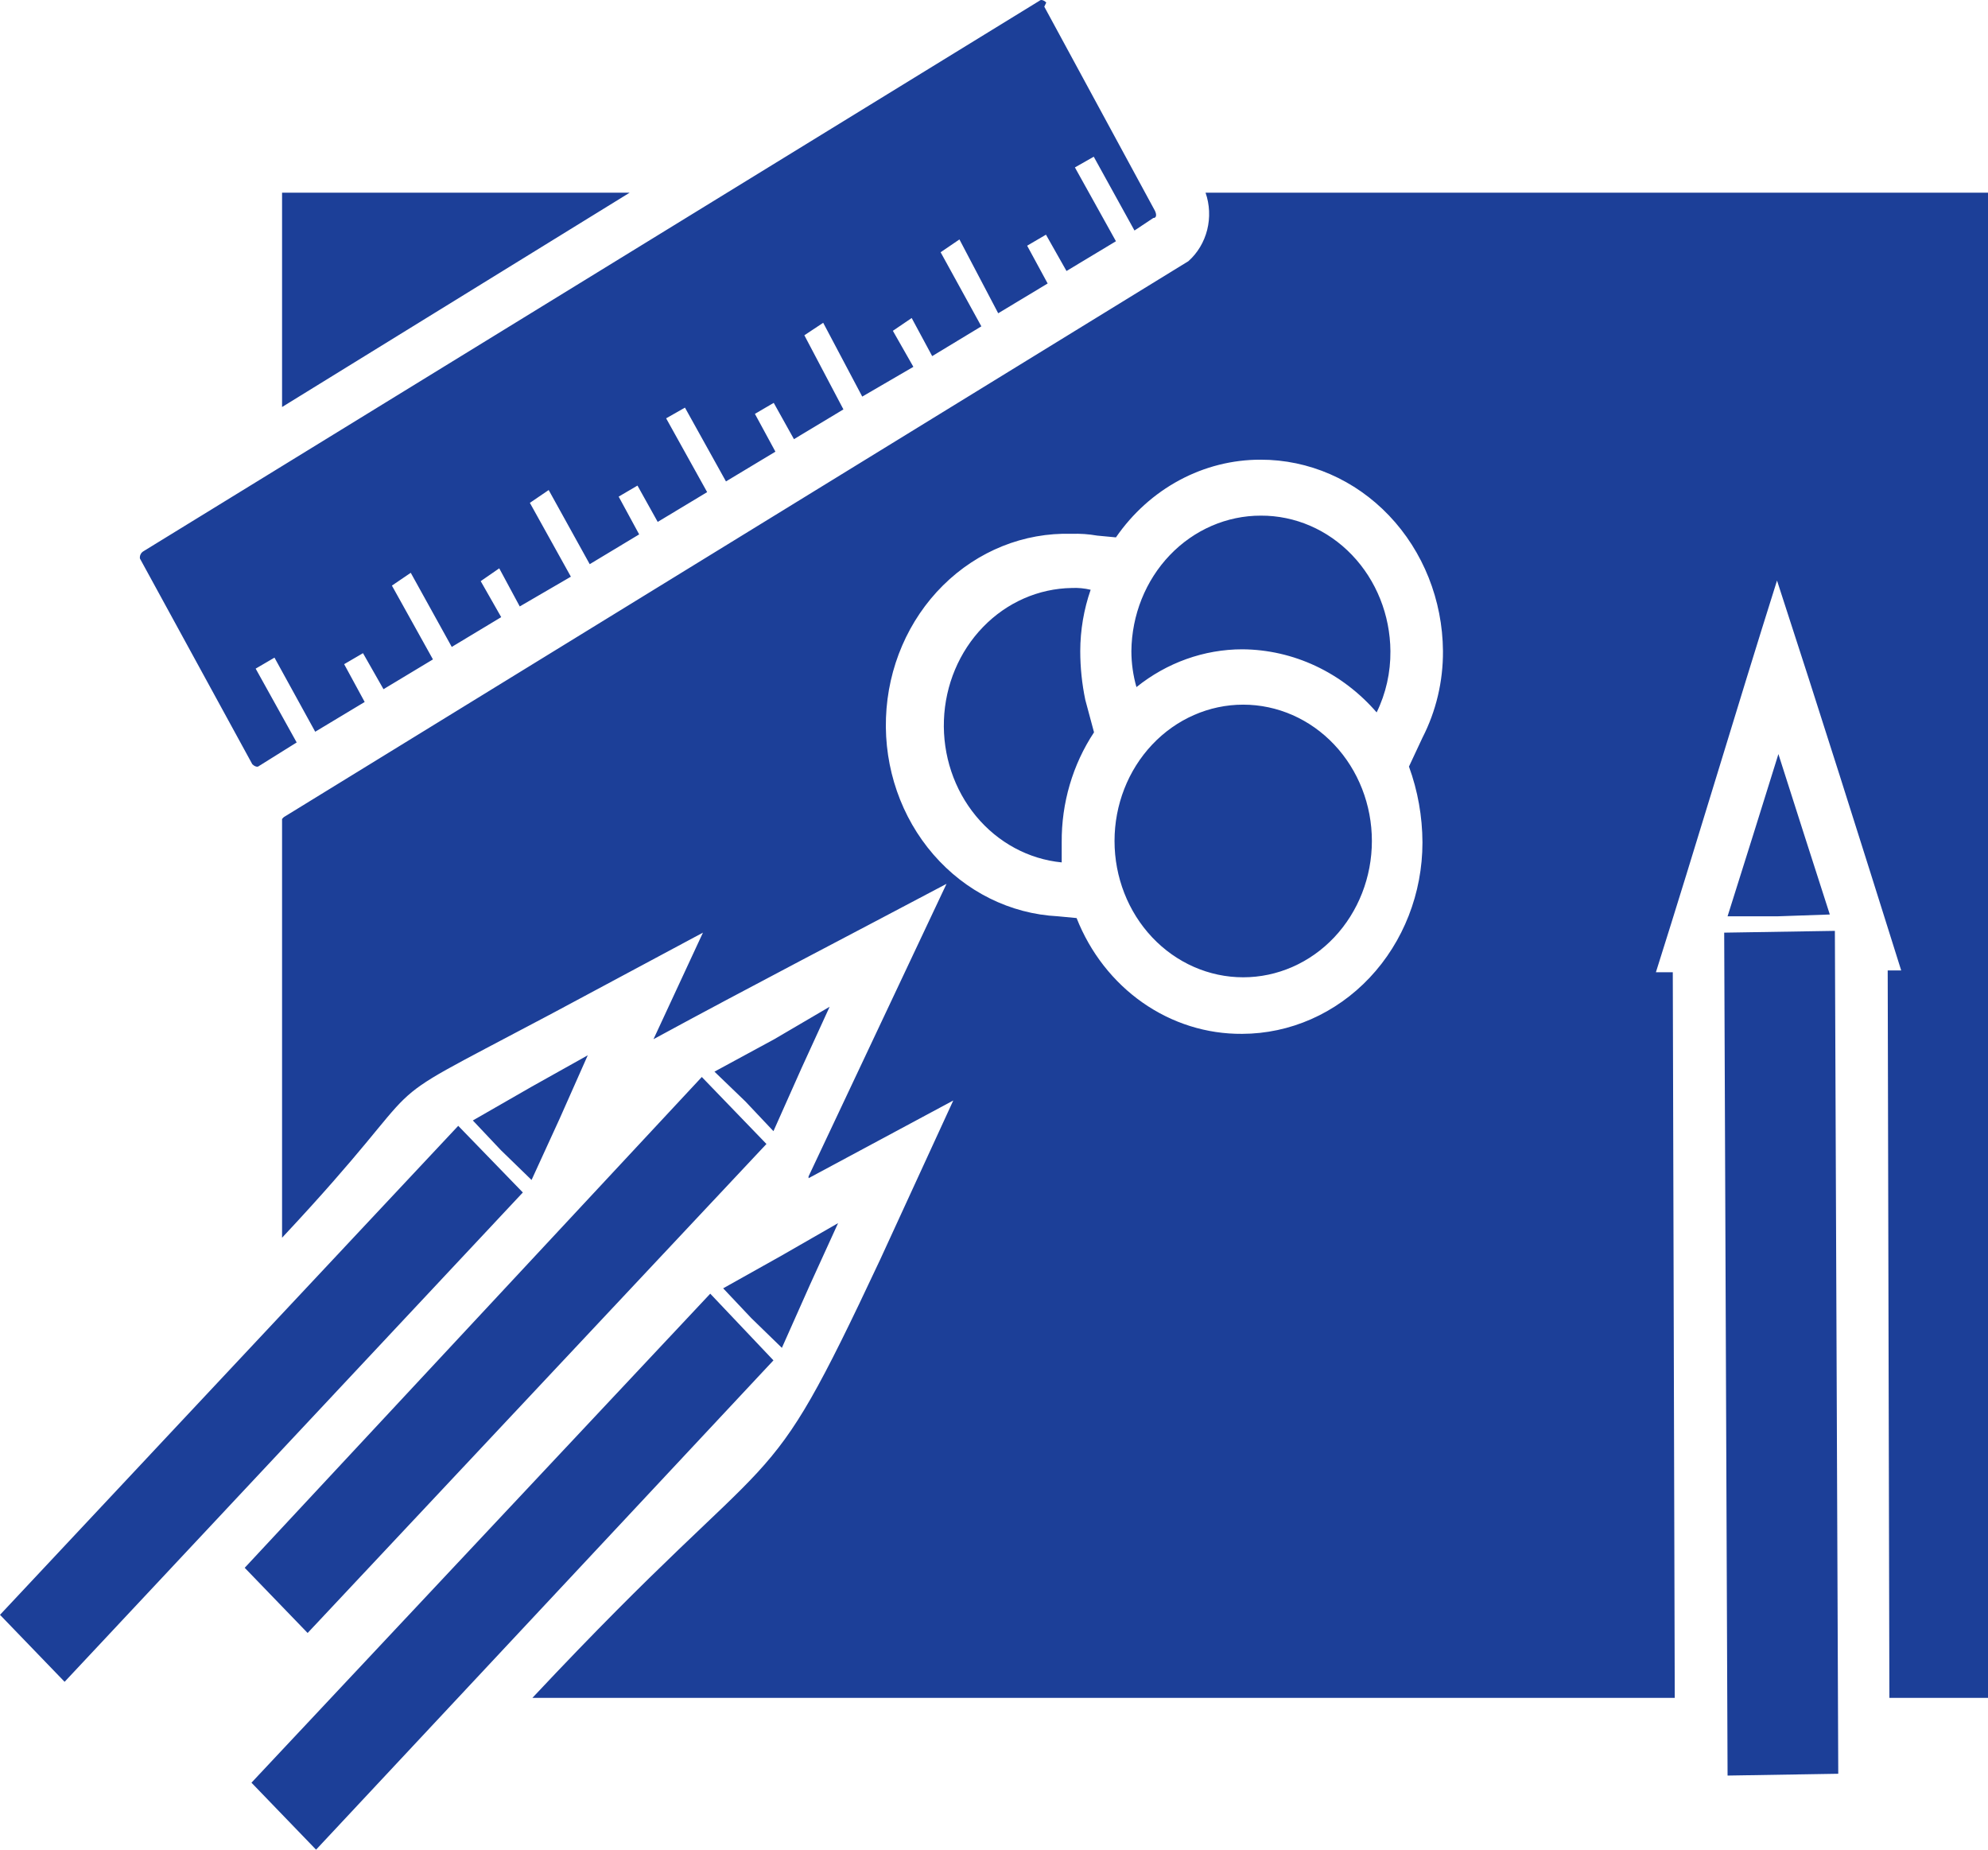 <svg width="86" height="80" viewBox="0 0 86 80" fill="none" xmlns="http://www.w3.org/2000/svg">
<path fill-rule="evenodd" clip-rule="evenodd" d="M12.202 8.335L27.237 8.335L12.202 17.604L12.202 8.335ZM60.951 33.155C61.333 34.202 61.531 35.315 61.535 36.437C61.535 38.63 60.713 40.734 59.25 42.286C57.787 43.838 55.802 44.711 53.732 44.715C52.204 44.727 50.707 44.258 49.432 43.366C48.157 42.474 47.162 41.2 46.573 39.707L45.759 39.63C43.702 39.525 41.768 38.564 40.377 36.957C38.985 35.35 38.248 33.226 38.327 31.047C38.405 28.867 39.292 26.809 40.795 25.319C42.299 23.828 44.296 23.027 46.354 23.088C46.725 23.075 47.095 23.101 47.461 23.165L48.275 23.242C48.994 22.199 49.936 21.351 51.024 20.767C52.111 20.183 53.314 19.88 54.534 19.882C56.614 19.879 58.611 20.747 60.089 22.298C61.567 23.849 62.406 25.956 62.422 28.16C62.43 29.468 62.125 30.757 61.535 31.906L60.951 33.155ZM52.103 8.335L86 8.335L86 73.435L81.734 73.435L81.661 41.973L82.245 41.973C80.482 36.36 78.708 30.734 76.873 25.109C75.098 30.734 73.409 36.437 71.634 42.05L72.364 42.05L72.449 73.435L23.031 73.435C34.164 61.566 32.839 65.634 38.078 54.473L41.238 47.598L34.978 50.958L34.978 50.881L40.946 38.227C36.668 40.492 32.438 42.681 28.27 44.946L30.409 40.338L23.992 43.775L23.554 44.007C15.302 48.384 19.361 45.886 12.202 53.533L12.202 35.42L12.275 35.343L51.41 11.296C51.806 10.943 52.09 10.47 52.223 9.94C52.355 9.41 52.331 8.85 52.152 8.335L52.103 8.335ZM45.176 0.289L49.964 9.12C50.037 9.275 50.037 9.429 49.891 9.429L49.077 9.97L47.315 6.778L46.5 7.241L48.275 10.434L46.136 11.721L45.248 10.15L44.434 10.627L45.321 12.261L43.182 13.549L41.505 10.356L40.691 10.91L42.453 14.115L40.326 15.402L39.439 13.755L38.625 14.308L39.512 15.866L37.3 17.153L35.611 13.961L34.796 14.501L36.486 17.707L34.346 18.994L33.471 17.424L32.657 17.9L33.544 19.535L31.405 20.822L29.631 17.63L28.817 18.093L30.591 21.285L28.452 22.573L27.577 21.002L26.763 21.479L27.65 23.113L25.511 24.401L23.736 21.195L22.922 21.749L24.696 24.942L22.484 26.229L21.597 24.581L20.795 25.135L21.682 26.692L19.543 27.98L17.769 24.774L16.954 25.328L18.729 28.52L16.59 29.808L15.703 28.25L14.888 28.726L15.776 30.361L13.636 31.648L11.874 28.443L11.06 28.919L12.834 32.112L11.206 33.129C11.133 33.206 10.987 33.129 10.914 33.052L6.053 24.156C6.045 24.095 6.055 24.033 6.081 23.978C6.107 23.923 6.148 23.878 6.198 23.847L44.969 0.032C45.042 -0.045 45.188 0.032 45.261 0.109L45.176 0.289ZM76.933 32.614L78.052 36.115L79.157 39.553L76.933 39.63L74.734 39.63L75.84 36.115L76.933 32.614ZM74.588 40.338L79.376 40.261L79.522 76.717L74.734 76.795L74.588 40.338ZM35.89 43.543L34.675 46.195L33.459 48.924L32.244 47.637L30.907 46.35L33.496 44.946L35.89 43.543ZM30.36 46.581L33.156 49.478L13.308 70.628L10.586 67.809L30.36 46.581ZM36.255 52.902L35.826 53.842L35.039 55.567L33.824 58.296L32.499 57.008L31.284 55.721L33.788 54.318L36.255 52.902ZM30.725 55.953L33.459 58.837L13.673 80L10.878 77.103L30.725 55.953ZM25.426 45.642L24.21 48.383L22.995 51.035L21.67 49.748L20.455 48.461L23 47L25.426 45.642ZM19.823 48.693L22.618 51.576L2.795 72.74L-9.70523e-10 69.843L19.823 48.693ZM46.367 25.431C46.64 25.418 46.914 25.444 47.181 25.508C46.886 26.357 46.733 27.255 46.731 28.16C46.732 28.87 46.805 29.578 46.95 30.271L47.327 31.674C46.404 33.069 45.915 34.734 45.929 36.437L45.929 37.3C44.498 37.16 43.171 36.444 42.223 35.299C41.275 34.154 40.778 32.667 40.834 31.145C40.89 29.624 41.495 28.183 42.525 27.12C43.554 26.056 44.929 25.452 46.367 25.431ZM54.546 22.302C56.021 22.296 57.439 22.908 58.489 24.006C59.539 25.104 60.136 26.597 60.149 28.16C60.158 29.082 59.954 29.993 59.553 30.812C58.814 29.958 57.917 29.275 56.917 28.805C55.918 28.336 54.837 28.09 53.744 28.083C52.089 28.084 50.48 28.659 49.162 29.718C49.018 29.212 48.944 28.688 48.943 28.16C48.959 26.598 49.557 25.107 50.606 24.01C51.656 22.913 53.072 22.299 54.546 22.302ZM53.78 30.477C55.257 30.477 56.673 31.098 57.717 32.204C58.76 33.31 59.347 34.809 59.347 36.373C59.347 37.937 58.76 39.436 57.717 40.542C56.673 41.648 55.257 42.269 53.78 42.269C52.304 42.269 50.888 41.648 49.844 40.542C48.8 39.436 48.214 37.937 48.214 36.373C48.214 34.809 48.8 33.31 49.844 32.204C50.888 31.098 52.304 30.477 53.78 30.477Z" fill="#1C3F98"/>
</svg>
